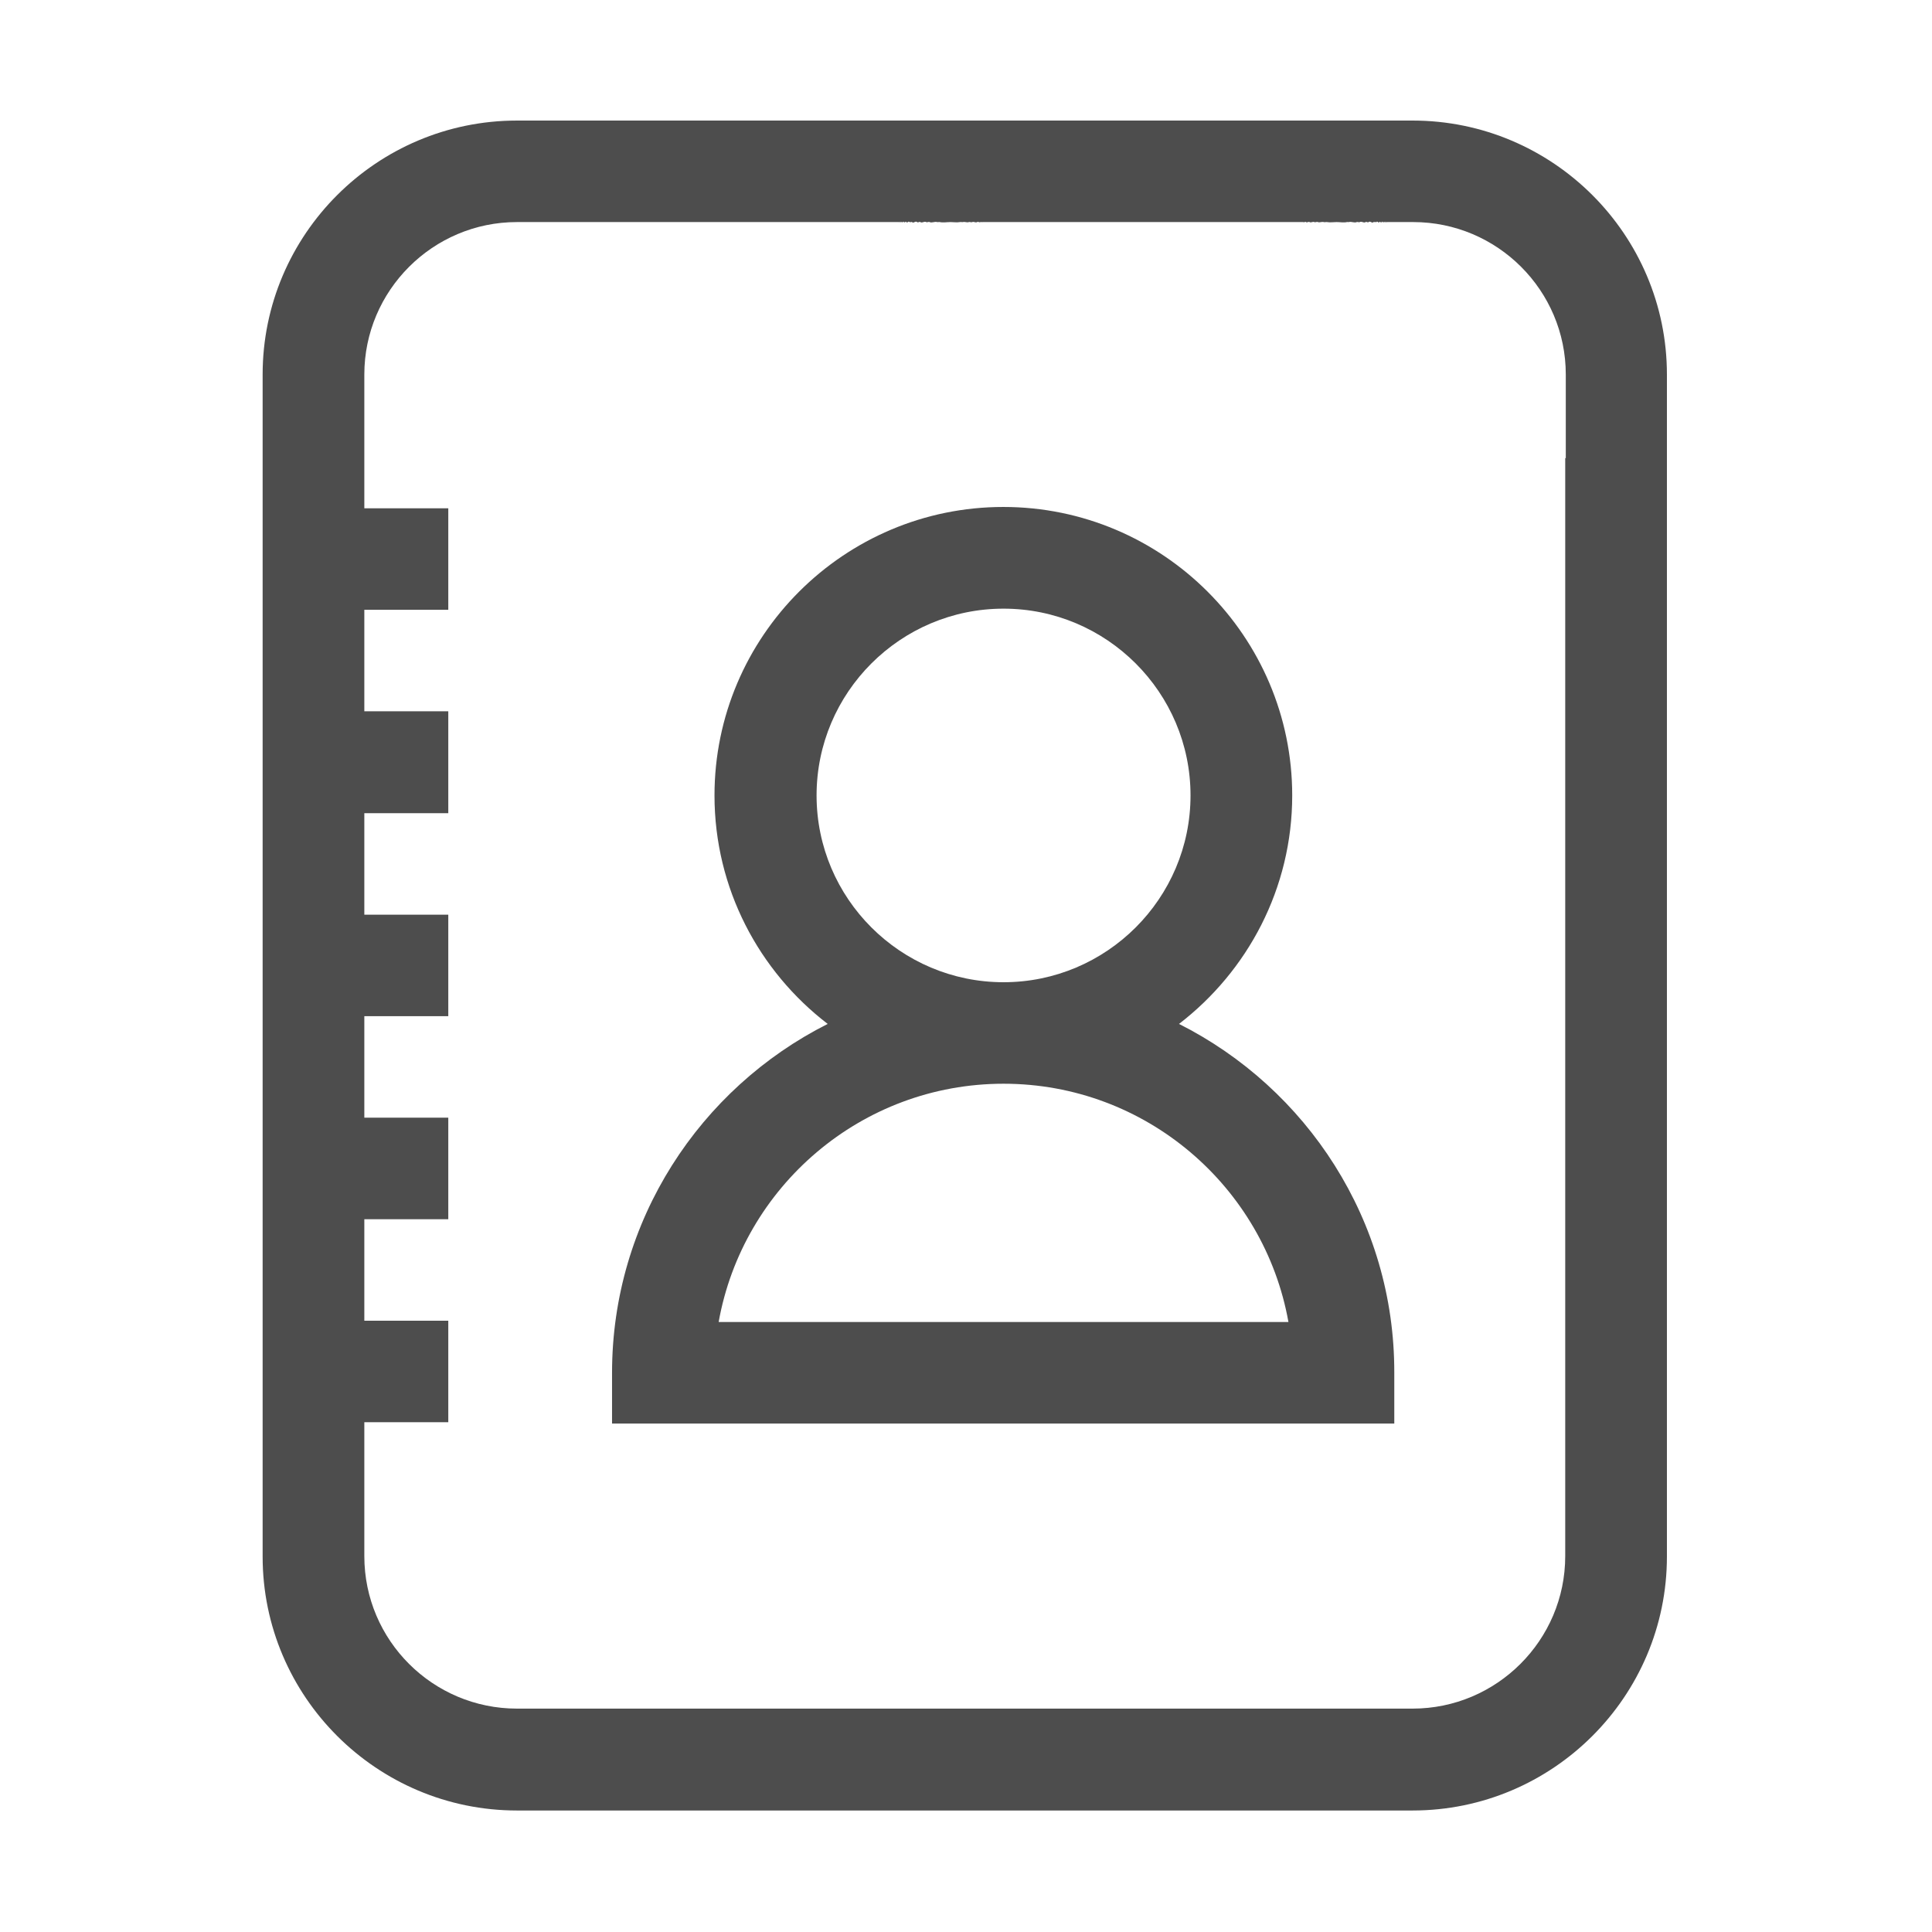 <svg class="icon" viewBox="0 0 1024 1024" version="1.1" xmlns="http://www.w3.org/2000/svg" p-id="4133" height="128" width="128"><path d="M748.7 63.9H274c-74.3 0-134.8 60.4-134.8 134.6V825c0 74.2 60.5 134.6 134.8 134.6h474.7c74.3 0 134.8-60.4 134.8-134.6V198.5c0-74.2-60.5-134.6-134.8-134.6z m80.9 178.9v582c0 44.5-36.3 80.8-80.9 80.8H274c-44.6 0-80.9-36.2-80.9-80.8v-71h44.5V700h-44.5v-53.8h44.5v-53.8h-44.5v-53.8h44.5v-53.8h-44.5V431h44.5v-54h-44.5v-53.8h44.5v-53.8h-44.5v-70.9c0-44.5 36.3-80.8 80.9-80.8h202.6c0 0.3 0.1-0.3 0.1 0 0 1 0.2-1 0.3 0 0.1 0.8 0.2-0.8 0.4 0 0.2 0.9 0.5-0.8 0.8 0 0.3 0.8 0.6-0.8 1 0 0.3 0.7 0.8-0.7 1.2 0 0.5 0.8 1-0.8 1.6 0 0.2 0.3 0.3-0.3 0.5 0 0.3 0.3 0.6-0.3 0.9 0 0.8 0.9 1.7-0.8 2.7 0 0.6 0.5 1.1-0.4 1.7 0 1 0.7 2-0.6 3.1 0 0.6 0.3 1.2-0.3 1.8 0 1.3 0.6 2.6-0.4 4 0 0.5 0.1 0.9-0.1 1.4 0 1.8 0.4 3.7 0 5.7 0 1.7 0 3.3 0.3 5 0 0.6-0.1 1.1 0.1 1.6 0 1-0.3 2.1 0.4 3.1 0 0.6-0.2 1.2 0.3 1.8 0 0.9-0.4 1.7 0.5 2.6 0 0.6-0.4 1.2 0.4 1.8 0 0.3-0.2 0.6 0.2 1 0H690.8c0.4 0.4 0.9-0.4 1.4 0 0.6 0.5 1.2-0.4 1.9 0 0.8 0.5 1.7-0.4 2.5 0 0.6 0.3 1.3-0.3 1.9 0 1 0.4 2-0.3 3.1 0 0.6 0.2 1.1-0.1 1.7 0 1.7 0.3 3.4 0 5.1 0 1.9 0 3.8 0.4 5.5 0 0.3-0.1 0.7 0.1 1 0 1.5-0.4 2.9 0.6 4.2 0 0.6-0.2 1.1 0.3 1.6 0 1.1-0.6 2.1 0.7 3.1 0 0.6-0.4 1.1 0.5 1.6 0 0.9-0.8 1.8 0.9 2.6 0 0.2-0.2 0.4 0.2 0.6 0 0.3-0.4 0.6 0.4 0.9 0 0.6-0.8 1.1 0.8 1.6 0 0.4-0.7 0.8 0.8 1.2 0 0.4-0.8 0.8 0.8 1.1 0 0.3-0.8 0.6 0.9 0.8 0 0.2-0.8 0.4 0.8 0.5 0 0.2-0.9 0.2 1 0.3 0 0-0.5 0.2 0.5 0.2 0H749c44.6 0 80.9 36.2 80.9 80.8v44.3z" fill="#4D4D4D" p-id="4134"></path><path d="M624.9 542.7c36.4-28 60-71.8 60-121.1 0-84.3-68.7-152.9-153.1-152.9-84.4 0-153.1 68.6-153.1 152.9 0 49.3 23.6 93.2 60 121.1-67.7 34.1-114.3 104.2-114.3 184.9v26.9H739v-26.9c0.2-80.7-46.4-150.8-114.1-184.9zM432.8 421.6c0-54.6 44.5-99 99.1-99s99.1 44.4 99.1 99-44.5 99-99.1 99-99.1-44.4-99.1-99z m-51.9 279.1c12.8-71.7 75.6-126.3 151-126.3s138.2 54.6 151 126.3h-302z" fill="#4D4D4D" p-id="4135"></path></svg>
